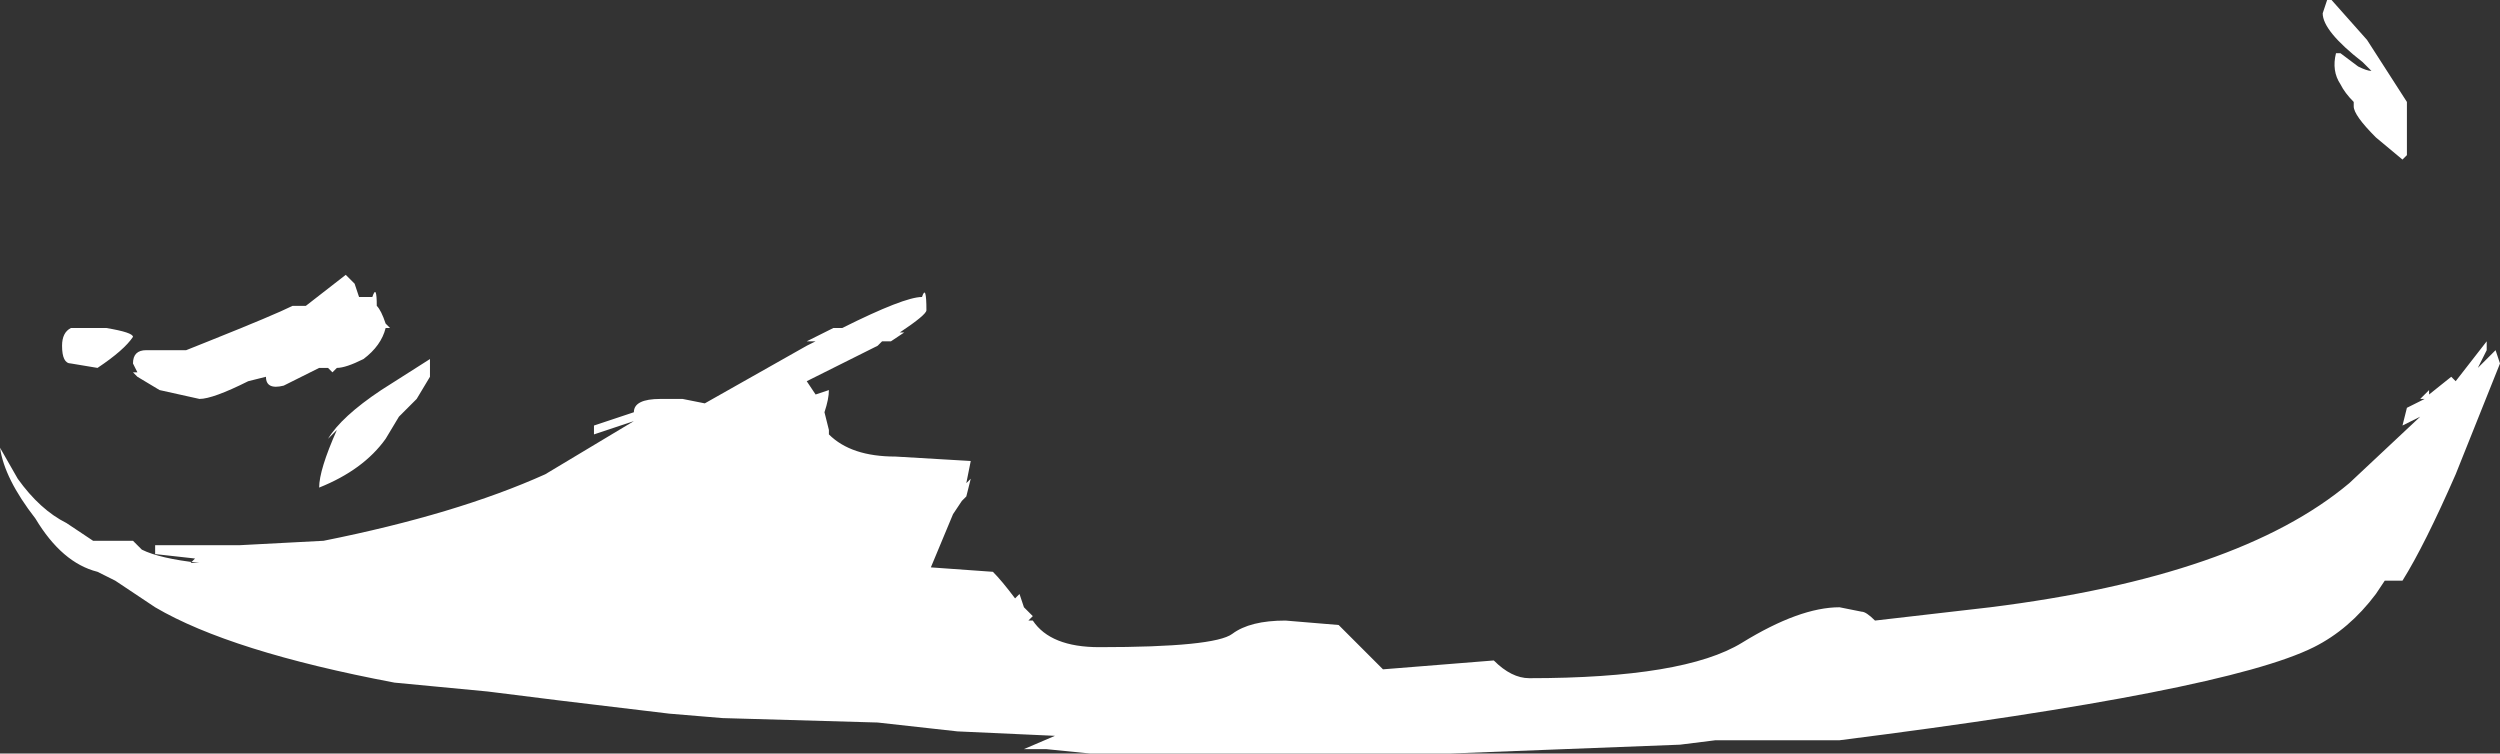 <?xml version="1.0" encoding="UTF-8" standalone="no"?>
<svg xmlns:ffdec="https://www.free-decompiler.com/flash" xmlns:xlink="http://www.w3.org/1999/xlink" ffdec:objectType="shape" height="8.5px" width="28.2px" xmlns="http://www.w3.org/2000/svg">
  <rect width="100%" height="100%" fill="#333333" stroke="none"/>
  <g transform="matrix(1.0, 0.0, 0.0, 1.0, 14.15, 6.4)">
    <path d="M12.25 -5.8 L12.45 -5.65 Q12.55 -5.6 12.6 -5.6 L12.5 -5.7 Q12.05 -6.05 12.05 -6.25 L12.1 -6.4 12.15 -6.4 12.55 -5.95 13.0 -5.25 13.0 -4.65 12.95 -4.6 12.65 -4.85 Q12.4 -5.1 12.4 -5.2 L12.4 -5.25 Q12.3 -5.35 12.25 -5.45 12.15 -5.6 12.2 -5.8 L12.25 -5.8 M14.0 -2.45 L14.05 -2.3 13.55 -1.05 Q13.2 -0.25 12.95 0.15 L12.75 0.15 12.65 0.3 Q12.35 0.7 11.95 0.9 10.95 1.4 6.6 1.95 L5.2 1.95 4.8 2.0 2.2 2.1 -1.85 2.1 -2.35 2.05 -2.6 2.05 -2.25 1.9 -3.35 1.85 -4.25 1.75 -6.0 1.7 -6.6 1.65 -7.85 1.5 -8.65 1.4 -9.7 1.3 Q-11.55 0.95 -12.4 0.45 L-12.85 0.15 -13.05 0.05 Q-13.45 -0.05 -13.75 -0.55 -14.1 -1.0 -14.15 -1.35 L-13.95 -1.0 Q-13.7 -0.65 -13.4 -0.5 L-13.1 -0.3 -12.65 -0.3 -12.55 -0.2 Q-12.35 -0.1 -11.9 -0.05 L-12.0 -0.05 -11.95 -0.1 -12.4 -0.15 -12.4 -0.25 -11.45 -0.25 -10.5 -0.3 Q-9.0 -0.6 -8.0 -1.05 L-7.0 -1.65 -7.45 -1.5 -7.45 -1.6 -7.0 -1.75 Q-7.0 -1.9 -6.7 -1.9 L-6.45 -1.9 -6.2 -1.85 -5.05 -2.5 -4.95 -2.55 -5.05 -2.55 -4.75 -2.7 -4.65 -2.7 Q-3.95 -3.05 -3.75 -3.05 -3.7 -3.2 -3.7 -2.9 -3.7 -2.85 -4.0 -2.65 L-3.95 -2.65 -4.1 -2.55 -4.2 -2.55 -4.25 -2.5 -5.05 -2.1 -4.95 -1.95 -4.8 -2.0 Q-4.8 -1.9 -4.85 -1.75 L-4.8 -1.55 -4.8 -1.5 Q-4.55 -1.25 -4.05 -1.25 L-3.2 -1.2 -3.25 -0.95 -3.2 -1.0 -3.25 -0.8 -3.3 -0.75 -3.4 -0.6 -3.65 0.0 -2.95 0.05 Q-2.85 0.15 -2.7 0.35 L-2.65 0.3 -2.6 0.45 -2.5 0.55 -2.55 0.6 -2.5 0.6 Q-2.3 0.9 -1.75 0.9 -0.45 0.9 -0.25 0.75 -0.05 0.6 0.35 0.6 L0.95 0.65 1.45 1.15 2.7 1.05 Q2.9 1.25 3.1 1.25 4.85 1.25 5.5 0.85 6.15 0.45 6.6 0.45 L6.85 0.5 Q6.9 0.5 7.0 0.6 L8.3 0.45 Q11.1 0.1 12.35 -0.95 L13.15 -1.7 12.95 -1.6 13.0 -1.8 13.2 -1.9 13.15 -1.9 13.25 -2.0 13.25 -1.95 13.5 -2.15 13.55 -2.1 13.9 -2.55 13.9 -2.45 13.8 -2.25 14.0 -2.45 M-10.7 -2.95 L-10.25 -3.3 -10.15 -3.2 -10.1 -3.05 -9.95 -3.05 Q-9.9 -3.2 -9.9 -2.95 -9.85 -2.9 -9.8 -2.75 L-9.75 -2.7 -9.8 -2.7 Q-9.85 -2.5 -10.05 -2.35 -10.25 -2.25 -10.35 -2.25 L-10.4 -2.2 -10.45 -2.25 -10.55 -2.25 -10.95 -2.05 Q-11.15 -2.0 -11.15 -2.15 L-11.35 -2.1 Q-11.75 -1.9 -11.9 -1.9 L-12.35 -2.0 -12.6 -2.15 -12.65 -2.2 -12.6 -2.2 -12.65 -2.3 Q-12.65 -2.45 -12.5 -2.45 L-12.05 -2.45 -11.8 -2.55 Q-11.05 -2.85 -10.85 -2.95 L-10.7 -2.95 M-13.35 -2.7 L-12.95 -2.7 Q-12.65 -2.65 -12.65 -2.6 -12.75 -2.45 -13.05 -2.25 L-13.35 -2.3 Q-13.45 -2.3 -13.45 -2.5 -13.45 -2.65 -13.35 -2.7 M-10.45 -1.45 Q-10.3 -1.7 -9.85 -2.0 L-9.3 -2.35 -9.3 -2.15 -9.45 -1.9 -9.65 -1.7 -9.8 -1.45 Q-10.05 -1.1 -10.55 -0.9 -10.55 -1.1 -10.35 -1.55 L-10.45 -1.45 M-2.1 0.4 L-2.1 0.4 M-2.65 0.35 L-2.65 0.35" fill="#ffffff" fill-rule="evenodd" stroke="none"/>
  </g>
</svg>
